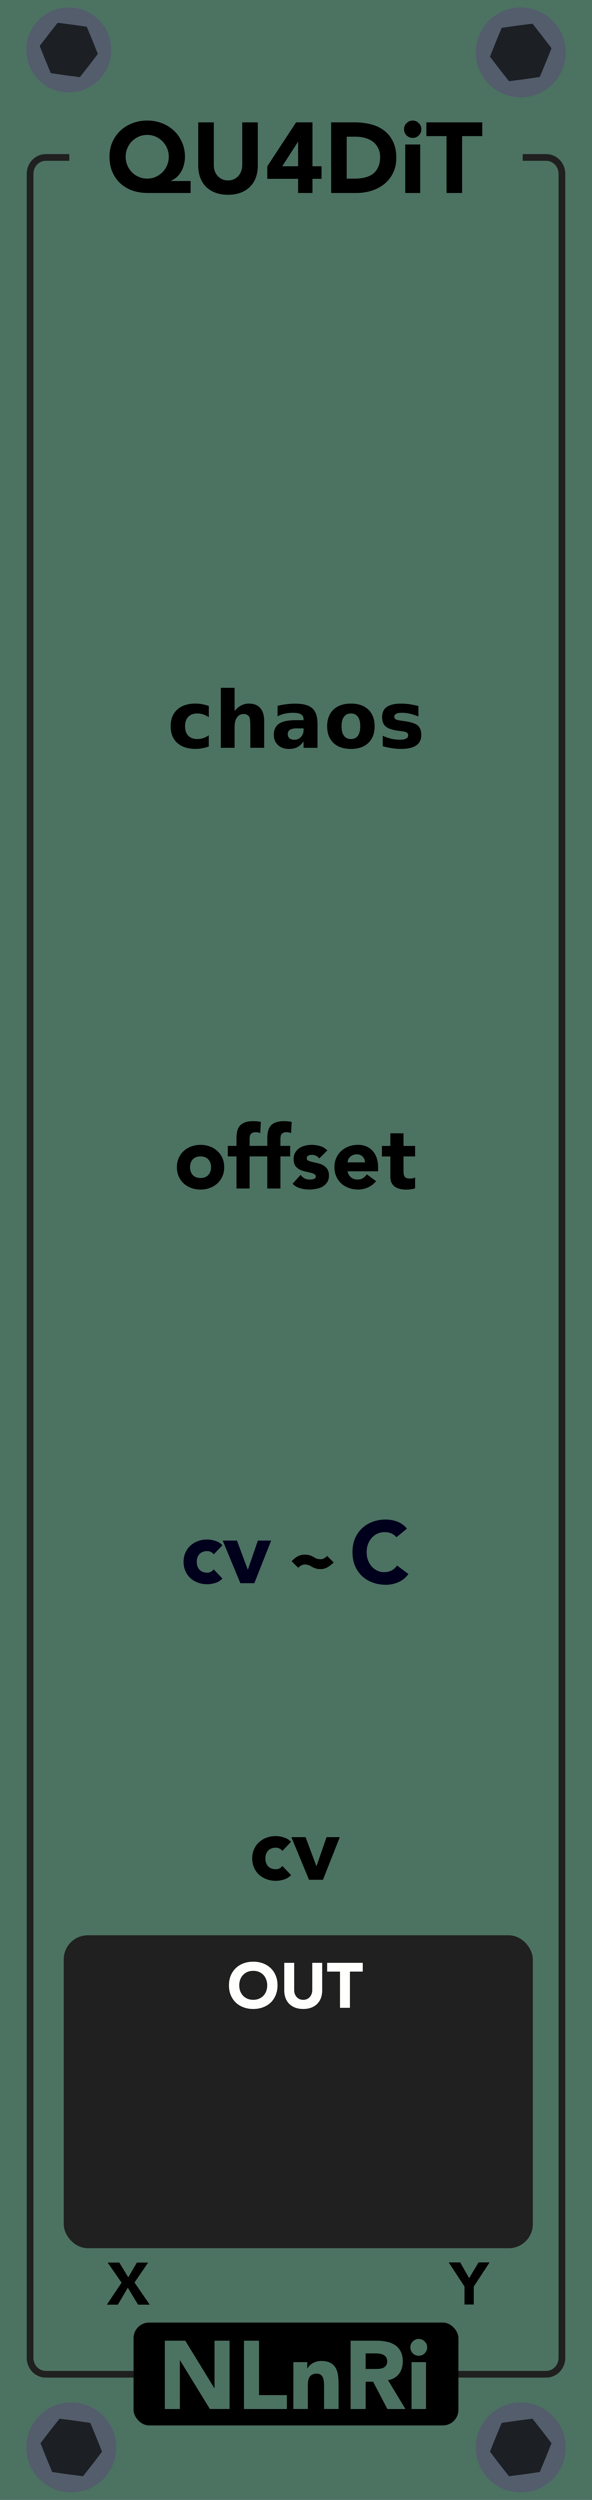 <?xml version="1.0" encoding="UTF-8" standalone="no"?>
<!-- Created with Inkscape (http://www.inkscape.org/) -->

<svg
   xmlns:dc="http://purl.org/dc/elements/1.1/"
   xmlns:cc="http://creativecommons.org/ns#"
   xmlns:rdf="http://www.w3.org/1999/02/22-rdf-syntax-ns#"
   xmlns:svg="http://www.w3.org/2000/svg"
   xmlns="http://www.w3.org/2000/svg"
   xmlns:sodipodi="http://sodipodi.sourceforge.net/DTD/sodipodi-0.dtd"
   xmlns:inkscape="http://www.inkscape.org/namespaces/inkscape"
   width="90"
   height="380"
   viewBox="0 0 23.813 100.542"
   version="1.1"
   id="svg8"
   inkscape:version="0.92.2 5c3e80d, 2017-08-06"
   sodipodi:docname="QU4DiT.svg">
  <rect x="0" y="0" width="23.813" height="100.542" fill="#808080" stroke="none"/>
  <defs
     id="defs2">
    <inkscape:path-effect
       effect="bounding_box"
       id="path-effect4604"
       is_visible="true"
       linkedpath=""
       visualbounds="false" />
    <clipPath
       clipPathUnits="userSpaceOnUse"
       id="clipPath4669">
      <g
         id="use4671"
         inkscape:label="Clip">
        <g
           id="g960"
           style="font-style:normal;font-weight:normal;font-size:5.644px;line-height:1.25;font-family:sans-serif;letter-spacing:0px;word-spacing:0px;fill:#000000;fill-opacity:1;stroke:none;stroke-width:0.141"
           transform="scale(0.985,1.015)"
           aria-label="QU4DiT">
          <path
             id="path948"
             style="stroke-width:0.141"
             d="m 5.505,207.056 q -0.165,0.041 -0.328,0.058 -0.16,0.019 -0.328,0.019 -0.48,0 -0.772,-0.265 -0.289,-0.262 -0.314,-0.752 -0.066,0.011 -0.13,0.014 -0.061,0.006 -0.118,0.006 -0.433,0 -0.788,-0.143 -0.353,-0.143 -0.601,-0.416 -0.248,-0.273 -0.383,-0.67 -0.132,-0.397 -0.132,-0.907 0,-0.502 0.132,-0.898 0.132,-0.4 0.386,-0.683 0.243,-0.27 0.601,-0.413 0.361,-0.143 0.785,-0.143 0.441,0 0.791,0.146 0.353,0.143 0.598,0.411 0.251,0.276 0.383,0.675 0.135,0.4 0.135,0.907 0,0.752 -0.309,1.268 -0.306,0.515 -0.824,0.722 0.011,0.314 0.149,0.488 0.138,0.174 0.502,0.174 0.113,0 0.267,-0.036 0.157,-0.033 0.223,-0.061 h 0.074 z m -0.65,-3.056 q 0,-0.799 -0.358,-1.232 -0.358,-0.435 -0.978,-0.435 -0.626,0 -0.984,0.435 -0.355,0.433 -0.355,1.232 0,0.807 0.364,1.237 0.364,0.427 0.976,0.427 0.612,0 0.973,-0.427 0.364,-0.43 0.364,-1.237 z"
             inkscape:connector-curvature="0" />
          <path
             id="path950"
             style="stroke-width:0.141"
             d="m 9.377,204.403 q 0,0.446 -0.099,0.78 -0.096,0.331 -0.32,0.551 -0.212,0.209 -0.496,0.306 -0.284,0.097 -0.661,0.097 -0.386,0 -0.672,-0.102 -0.287,-0.102 -0.482,-0.3 -0.223,-0.226 -0.322,-0.546 -0.096,-0.32 -0.096,-0.785 v -2.455 H 6.773 v 2.483 q 0,0.333 0.044,0.526 0.047,0.193 0.154,0.35 0.121,0.179 0.328,0.27 0.209,0.091 0.502,0.091 0.295,0 0.502,-0.088 0.207,-0.091 0.331,-0.273 0.107,-0.157 0.152,-0.358 0.047,-0.204 0.047,-0.504 v -2.497 h 0.546 z"
             inkscape:connector-curvature="0" />
          <path
             id="path952"
             style="stroke-width:0.141"
             d="m 13.185,204.896 h -0.609 v 1.155 h -0.529 v -1.155 h -1.965 v -0.634 l 1.987,-2.315 h 0.507 v 2.508 h 0.609 z m -1.138,-0.441 v -1.852 l -1.59,1.852 z"
             inkscape:connector-curvature="0" />
          <path
             id="path954"
             style="stroke-width:0.141"
             d="m 17.482,204.003 q 0,0.559 -0.245,1.014 -0.243,0.455 -0.648,0.705 -0.281,0.174 -0.628,0.251 -0.344,0.077 -0.909,0.077 h -1.036 v -4.103 h 1.025 q 0.601,0 0.953,0.088 0.355,0.085 0.601,0.237 0.419,0.262 0.653,0.697 0.234,0.435 0.234,1.033 z m -0.57,-0.008 q 0,-0.482 -0.168,-0.813 -0.168,-0.331 -0.502,-0.521 -0.243,-0.138 -0.515,-0.19 -0.273,-0.055 -0.653,-0.055 h -0.513 v 3.166 h 0.513 q 0.394,0 0.686,-0.058 0.295,-0.058 0.54,-0.215 0.306,-0.196 0.457,-0.515 0.154,-0.32 0.154,-0.799 z"
             inkscape:connector-curvature="0" />
          <path
             id="path956"
             style="stroke-width:0.141"
             d="m 18.884,202.457 h -0.584 v -0.537 h 0.584 z m -0.033,3.594 h -0.518 v -3.078 h 0.518 z"
             inkscape:connector-curvature="0" />
          <path
             id="path958"
             style="stroke-width:0.141"
             d="M 22.85,202.432 H 21.384 v 3.618 h -0.546 v -3.618 h -1.466 v -0.485 h 3.478 z"
             inkscape:connector-curvature="0" />
        </g>
      </g>
    </clipPath>
  </defs>
  <sodipodi:namedview
     id="base"
     pagecolor="#ffffff"
     bordercolor="#666666"
     borderopacity="1.0"
     inkscape:pageopacity="0.0"
     inkscape:pageshadow="2"
     inkscape:zoom="2.6236839"
     inkscape:cx="-96.023086"
     inkscape:cy="190.00001"
     inkscape:document-units="mm"
     inkscape:current-layer="text881"
     showgrid="false"
     units="px"
     inkscape:snap-bbox="true"
     inkscape:snap-page="true"
     inkscape:bbox-nodes="true"
     inkscape:snap-bbox-edge-midpoints="true"
     inkscape:window-width="1637"
     inkscape:window-height="1174"
     inkscape:window-x="45"
     inkscape:window-y="49"
     inkscape:window-maximized="0" />
  <g
     inkscape:label="Layer 1"
     inkscape:groupmode="layer"
     id="layer1"
     transform="translate(0,-196.458)">
    <path
       style="opacity:1;vector-effect:none;fill:#4c7262;fill-opacity:1;fill-rule:evenodd;stroke:none;stroke-width:0.486;stroke-linecap:butt;stroke-linejoin:round;stroke-miterlimit:4;stroke-dasharray:none;stroke-dashoffset:0;stroke-opacity:1;paint-order:normal"
       d="M 0,196.458 H 23.812 V 297 H 0 Z"
       id="rect817"
       inkscape:connector-curvature="0" />
    <g
       aria-label="QU4DiT"
       style="font-style:normal;font-variant:normal;font-weight:800;font-stretch:normal;font-size:4.233px;line-height:1.25;font-family:Avenir;-inkscape-font-specification:'Avenir, Ultra-Bold';font-variant-ligatures:normal;font-variant-caps:normal;font-variant-numeric:normal;font-feature-settings:normal;text-align:start;letter-spacing:0px;word-spacing:0px;writing-mode:lr-tb;text-anchor:start;fill:#000000;fill-opacity:1;stroke:none;stroke-width:0.265"
       id="text956"
       transform="matrix(0.948,0,0,0.948,0.614,13.558)">
      <path
         d="M 7.44,201.119 H 5.624 q -0.351,0 -0.652,-0.102 -0.296,-0.106 -0.512,-0.305 -0.216,-0.199 -0.339,-0.483 -0.123,-0.284 -0.123,-0.648 0,-0.339 0.123,-0.622 0.127,-0.284 0.343,-0.487 0.216,-0.203 0.508,-0.313 0.292,-0.114 0.627,-0.114 0.334,0 0.627,0.114 0.292,0.114 0.508,0.318 0.216,0.203 0.339,0.487 0.127,0.279 0.127,0.618 0,0.161 -0.038,0.313 -0.034,0.152 -0.106,0.288 -0.072,0.135 -0.186,0.246 -0.114,0.106 -0.267,0.174 v 0.008 h 0.838 z m -2.756,-1.537 q 0,0.195 0.072,0.364 0.072,0.169 0.195,0.296 0.127,0.123 0.292,0.195 0.165,0.072 0.356,0.072 0.191,0 0.356,-0.072 0.165,-0.072 0.288,-0.195 0.127,-0.127 0.199,-0.296 0.072,-0.169 0.072,-0.364 0,-0.195 -0.072,-0.364 -0.072,-0.169 -0.199,-0.292 -0.123,-0.127 -0.288,-0.199 -0.165,-0.072 -0.356,-0.072 -0.191,0 -0.356,0.072 -0.165,0.072 -0.292,0.199 -0.123,0.123 -0.195,0.292 -0.072,0.169 -0.072,0.364 z"
         style="font-style:normal;font-variant:normal;font-weight:800;font-stretch:normal;font-size:4.233px;font-family:Avenir;-inkscape-font-specification:'Avenir, Ultra-Bold';font-variant-ligatures:normal;font-variant-caps:normal;font-variant-numeric:normal;font-feature-settings:normal;text-align:start;writing-mode:lr-tb;text-anchor:start;fill:#000000;fill-opacity:1;stroke-width:0.265"
         id="path1113"
         inkscape:connector-curvature="0" />
      <path
         d="m 10.291,199.964 q 0,0.267 -0.08,0.491 -0.08,0.224 -0.241,0.389 -0.157,0.165 -0.394,0.258 -0.237,0.093 -0.546,0.093 -0.313,0 -0.55,-0.093 Q 8.242,201.009 8.081,200.844 7.925,200.679 7.844,200.455 7.764,200.23 7.764,199.964 v -1.841 h 0.66 v 1.816 q 0,0.14 0.042,0.258 0.047,0.119 0.127,0.207 0.08,0.085 0.191,0.135 0.114,0.047 0.246,0.047 0.131,0 0.241,-0.047 0.11,-0.051 0.19,-0.135 0.08,-0.089 0.123,-0.207 0.047,-0.119 0.047,-0.258 v -1.816 h 0.66 z"
         style="font-style:normal;font-variant:normal;font-weight:800;font-stretch:normal;font-size:4.233px;font-family:Avenir;-inkscape-font-specification:'Avenir, Ultra-Bold';font-variant-ligatures:normal;font-variant-caps:normal;font-variant-numeric:normal;font-feature-settings:normal;text-align:start;writing-mode:lr-tb;text-anchor:start;fill:#000000;fill-opacity:1;stroke-width:0.265"
         id="path1115"
         inkscape:connector-curvature="0" />
      <path
         d="m 12.002,200.518 h -1.308 v -0.533 l 1.223,-1.863 h 0.694 v 1.863 h 0.385 v 0.533 h -0.385 v 0.601 h -0.61 z m 0,-1.566 h -0.009 l -0.665,1.033 h 0.673 z"
         style="font-style:normal;font-variant:normal;font-weight:800;font-stretch:normal;font-size:4.233px;font-family:Avenir;-inkscape-font-specification:'Avenir, Ultra-Bold';font-variant-ligatures:normal;font-variant-caps:normal;font-variant-numeric:normal;font-feature-settings:normal;text-align:start;writing-mode:lr-tb;text-anchor:start;fill:#000000;fill-opacity:1;stroke-width:0.265"
         id="path1117"
         inkscape:connector-curvature="0" />
      <path
         d="m 13.403,198.122 h 0.991 q 0.36,0 0.682,0.08 0.326,0.08 0.567,0.262 0.241,0.178 0.381,0.466 0.144,0.288 0.144,0.699 0,0.364 -0.14,0.643 -0.135,0.275 -0.368,0.466 -0.233,0.186 -0.538,0.284 -0.305,0.097 -0.639,0.097 h -1.079 z m 0.66,2.388 h 0.343 q 0.229,0 0.423,-0.047 0.199,-0.047 0.343,-0.152 0.144,-0.11 0.224,-0.284 0.085,-0.178 0.085,-0.432 0,-0.22 -0.085,-0.381 -0.08,-0.165 -0.22,-0.271 -0.14,-0.106 -0.33,-0.157 -0.186,-0.055 -0.394,-0.055 h -0.389 z"
         style="font-style:normal;font-variant:normal;font-weight:800;font-stretch:normal;font-size:4.233px;font-family:Avenir;-inkscape-font-specification:'Avenir, Ultra-Bold';font-variant-ligatures:normal;font-variant-caps:normal;font-variant-numeric:normal;font-feature-settings:normal;text-align:start;writing-mode:lr-tb;text-anchor:start;fill:#000000;fill-opacity:1;stroke-width:0.265"
         id="path1119"
         inkscape:connector-curvature="0" />
      <path
         d="m 16.547,199.062 h 0.635 v 2.057 h -0.635 z m -0.051,-0.648 q 0,-0.152 0.106,-0.258 0.11,-0.11 0.262,-0.11 0.152,0 0.258,0.11 0.11,0.106 0.11,0.258 0,0.152 -0.11,0.262 -0.106,0.106 -0.258,0.106 -0.152,0 -0.262,-0.106 -0.106,-0.11 -0.106,-0.262 z"
         style="font-style:normal;font-variant:normal;font-weight:800;font-stretch:normal;font-size:4.233px;font-family:Avenir;-inkscape-font-specification:'Avenir, Ultra-Bold';font-variant-ligatures:normal;font-variant-caps:normal;font-variant-numeric:normal;font-feature-settings:normal;text-align:start;writing-mode:lr-tb;text-anchor:start;fill:#000000;fill-opacity:1;stroke-width:0.265"
         id="path1121"
         inkscape:connector-curvature="0" />
      <path
         d="m 18.299,198.706 h -0.855 v -0.584 h 2.371 v 0.584 h -0.855 v 2.413 h -0.66 z"
         style="font-style:normal;font-variant:normal;font-weight:800;font-stretch:normal;font-size:4.233px;font-family:Avenir;-inkscape-font-specification:'Avenir, Ultra-Bold';font-variant-ligatures:normal;font-variant-caps:normal;font-variant-numeric:normal;font-feature-settings:normal;text-align:start;writing-mode:lr-tb;text-anchor:start;fill:#000000;fill-opacity:1;stroke-width:0.265"
         id="path1123"
         inkscape:connector-curvature="0" />
    </g>
    <g
       transform="translate(3.8265842e-8,-1.2097583e-6)"
       aria-label="offset"
       style="font-style:normal;font-variant:normal;font-weight:800;font-stretch:normal;font-size:3.528px;line-height:1.25;font-family:Avenir;-inkscape-font-specification:'Avenir, Ultra-Bold';font-variant-ligatures:normal;font-variant-caps:normal;font-variant-numeric:normal;font-feature-settings:normal;text-align:center;letter-spacing:0px;word-spacing:0px;writing-mode:lr-tb;text-anchor:middle;fill:#000000;fill-opacity:1;stroke:none;stroke-width:0.265"
       id="text956-1">
      <path
         inkscape:connector-curvature="0"
         d="m 7.115,243.401 q 0,-0.205 0.074,-0.37 0.074,-0.166 0.201,-0.282 0.131,-0.12 0.303,-0.183 0.176,-0.064 0.374,-0.064 0.198,0 0.37,0.064 0.176,0.064 0.303,0.183 0.131,0.116 0.205,0.282 0.074,0.166 0.074,0.37 0,0.205 -0.074,0.37 -0.074,0.166 -0.205,0.286 -0.127,0.116 -0.303,0.18 -0.173,0.064 -0.37,0.064 -0.198,0 -0.374,-0.064 -0.173,-0.064 -0.303,-0.18 -0.127,-0.12 -0.201,-0.286 -0.074,-0.166 -0.074,-0.37 z m 0.529,0 q 0,0.194 0.109,0.314 0.113,0.12 0.314,0.12 0.201,0 0.31,-0.12 0.113,-0.12 0.113,-0.314 0,-0.194 -0.113,-0.314 -0.109,-0.12 -0.31,-0.12 -0.201,0 -0.314,0.12 -0.109,0.12 -0.109,0.314 z"
         style="fill:#000000;fill-opacity:1"
         id="path1129" />
      <path
         inkscape:connector-curvature="0"
         d="m 9.512,242.967 h -0.349 v -0.423 h 0.349 v -0.303 q 0,-0.141 0.025,-0.265 0.025,-0.127 0.095,-0.222 0.071,-0.095 0.201,-0.148 0.134,-0.057 0.349,-0.057 0.081,0 0.159,0.007 0.078,0.007 0.152,0.025 l -0.025,0.448 q -0.046,-0.018 -0.085,-0.025 -0.039,-0.011 -0.088,-0.011 -0.127,0 -0.191,0.057 -0.064,0.053 -0.064,0.222 v 0.272 h 0.392 v 0.423 h -0.392 v 1.291 H 9.512 Z"
         style="fill:#000000;fill-opacity:1"
         id="path1131" />
      <path
         inkscape:connector-curvature="0"
         d="m 10.752,242.967 h -0.349 v -0.423 h 0.349 v -0.303 q 0,-0.141 0.025,-0.265 0.025,-0.127 0.095,-0.222 0.071,-0.095 0.201,-0.148 0.134,-0.057 0.349,-0.057 0.081,0 0.159,0.007 0.078,0.007 0.152,0.025 l -0.025,0.448 q -0.046,-0.018 -0.085,-0.025 -0.039,-0.011 -0.088,-0.011 -0.127,0 -0.191,0.057 -0.064,0.053 -0.064,0.222 v 0.272 h 0.392 v 0.423 h -0.392 v 1.291 h -0.529 z"
         style="fill:#000000;fill-opacity:1"
         id="path1133" />
      <path
         inkscape:connector-curvature="0"
         d="m 12.841,243.048 q -0.116,-0.145 -0.307,-0.145 -0.067,0 -0.131,0.032 -0.064,0.032 -0.064,0.109 0,0.064 0.064,0.095 0.067,0.028 0.166,0.053 0.102,0.021 0.215,0.049 0.116,0.025 0.215,0.081 0.102,0.057 0.166,0.155 0.067,0.095 0.067,0.258 0,0.166 -0.074,0.275 -0.071,0.106 -0.183,0.173 -0.113,0.064 -0.254,0.088 -0.141,0.028 -0.279,0.028 -0.18,0 -0.363,-0.049 -0.183,-0.053 -0.31,-0.183 l 0.321,-0.356 q 0.074,0.092 0.162,0.141 0.092,0.046 0.212,0.046 0.092,0 0.166,-0.025 0.074,-0.028 0.074,-0.099 0,-0.067 -0.067,-0.099 -0.064,-0.035 -0.166,-0.056 -0.099,-0.025 -0.215,-0.049 -0.113,-0.028 -0.215,-0.081 -0.099,-0.053 -0.166,-0.148 -0.064,-0.099 -0.064,-0.261 0,-0.152 0.06,-0.261 0.064,-0.109 0.162,-0.18 0.102,-0.07 0.233,-0.102 0.131,-0.035 0.265,-0.035 0.169,0 0.342,0.049 0.173,0.049 0.293,0.176 z"
         style="fill:#000000;fill-opacity:1"
         id="path1135" />
      <path
         inkscape:connector-curvature="0"
         d="m 15.127,243.962 q -0.127,0.162 -0.321,0.25 -0.194,0.088 -0.402,0.088 -0.198,0 -0.374,-0.064 -0.173,-0.064 -0.303,-0.18 -0.127,-0.12 -0.201,-0.286 -0.074,-0.166 -0.074,-0.37 0,-0.205 0.074,-0.37 0.074,-0.166 0.201,-0.282 0.131,-0.12 0.303,-0.183 0.176,-0.064 0.374,-0.064 0.183,0 0.332,0.064 0.152,0.064 0.254,0.183 0.106,0.116 0.162,0.282 0.056,0.166 0.056,0.37 v 0.166 h -1.228 q 0.032,0.152 0.138,0.243 0.106,0.088 0.261,0.088 0.131,0 0.219,-0.056 0.092,-0.06 0.159,-0.152 z m -0.448,-0.755 q 0.004,-0.134 -0.088,-0.229 -0.092,-0.095 -0.236,-0.095 -0.088,0 -0.155,0.028 -0.067,0.028 -0.116,0.074 -0.046,0.042 -0.074,0.102 -0.025,0.056 -0.028,0.12 z"
         style="fill:#000000;fill-opacity:1"
         id="path1137" />
      <path
         inkscape:connector-curvature="0"
         d="m 16.697,242.967 h -0.466 v 0.572 q 0,0.07 0.007,0.131 0.007,0.056 0.032,0.099 0.025,0.042 0.074,0.067 0.053,0.021 0.138,0.021 0.042,0 0.109,-0.007 0.071,-0.011 0.106,-0.042 v 0.441 q -0.088,0.032 -0.183,0.042 -0.095,0.011 -0.187,0.011 -0.134,0 -0.247,-0.028 -0.113,-0.028 -0.198,-0.088 -0.085,-0.064 -0.134,-0.162 -0.046,-0.099 -0.046,-0.24 v -0.815 h -0.339 v -0.423 h 0.339 v -0.508 h 0.529 v 0.508 h 0.466 z"
         style="fill:#000000;fill-opacity:1"
         id="path1139" />
    </g>
    <g
       transform="translate(3.8265842e-8,-1.2097583e-6)"
       aria-label="cv - C"
       style="font-style:normal;font-variant:normal;font-weight:800;font-stretch:normal;font-size:3.528px;line-height:1.25;font-family:Avenir;-inkscape-font-specification:'Avenir, Ultra-Bold';font-variant-ligatures:normal;font-variant-caps:normal;font-variant-numeric:normal;font-feature-settings:normal;text-align:center;letter-spacing:0px;word-spacing:0px;writing-mode:lr-tb;text-anchor:middle;fill:#202020;fill-opacity:1;stroke:none;stroke-width:0.265"
       id="text956-1-0">
      <path
         inkscape:connector-curvature="0"
         d="m 8.598,258.972 q -0.039,-0.057 -0.109,-0.092 -0.071,-0.039 -0.152,-0.039 -0.201,0 -0.314,0.12 -0.109,0.12 -0.109,0.314 0,0.194 0.109,0.314 0.113,0.12 0.314,0.12 0.088,0 0.152,-0.039 0.064,-0.039 0.109,-0.092 l 0.349,0.367 q -0.123,0.127 -0.293,0.18 -0.166,0.049 -0.318,0.049 -0.198,0 -0.374,-0.064 -0.173,-0.064 -0.303,-0.18 -0.127,-0.12 -0.201,-0.286 -0.074,-0.166 -0.074,-0.37 0,-0.205 0.074,-0.37 0.074,-0.166 0.201,-0.282 0.131,-0.12 0.303,-0.183 0.176,-0.064 0.374,-0.064 0.152,0 0.318,0.053 0.169,0.049 0.293,0.176 z"
         style="fill:#00001c;fill-opacity:1"
         id="path1142" />
      <path
         inkscape:connector-curvature="0"
         d="m 8.959,258.418 h 0.572 l 0.434,1.164 h 0.007 l 0.402,-1.164 h 0.533 l -0.677,1.714 H 9.668 Z"
         style="fill:#00001c;fill-opacity:1"
         id="path1144" />
      <path
         inkscape:connector-curvature="0"
         d="m 15.945,258.284 q -0.081,-0.099 -0.201,-0.152 -0.116,-0.053 -0.272,-0.053 -0.155,0 -0.289,0.06 -0.131,0.06 -0.229,0.169 -0.095,0.106 -0.152,0.254 -0.053,0.148 -0.053,0.321 0,0.176 0.053,0.325 0.056,0.145 0.152,0.254 0.095,0.106 0.222,0.166 0.131,0.06 0.279,0.06 0.169,0 0.3,-0.07 0.131,-0.071 0.215,-0.198 l 0.459,0.342 q -0.159,0.222 -0.402,0.328 -0.243,0.106 -0.501,0.106 -0.293,0 -0.54,-0.092 -0.247,-0.092 -0.427,-0.261 -0.18,-0.173 -0.282,-0.416 -0.099,-0.243 -0.099,-0.543 0,-0.3 0.099,-0.543 0.102,-0.243 0.282,-0.413 0.18,-0.173 0.427,-0.265 0.247,-0.092 0.54,-0.092 0.106,0 0.219,0.021 0.116,0.018 0.226,0.06 0.113,0.042 0.215,0.113 0.102,0.07 0.183,0.173 z"
         style="fill:#00001c;fill-opacity:1"
         id="path1148" />
    </g>
    <g
       transform="translate(3.8265842e-8,-1.2097583e-6)"
       aria-label="cv"
       style="font-style:normal;font-variant:normal;font-weight:800;font-stretch:normal;font-size:3.528px;line-height:1.25;font-family:Avenir;-inkscape-font-specification:'Avenir, Ultra-Bold';font-variant-ligatures:normal;font-variant-caps:normal;font-variant-numeric:normal;font-feature-settings:normal;text-align:center;letter-spacing:0px;word-spacing:0px;writing-mode:lr-tb;text-anchor:middle;fill:#000000;fill-opacity:1;stroke:none;stroke-width:0.265"
       id="text956-1-0-2">
      <path
         inkscape:connector-curvature="0"
         d="m 11.359,270.9 q -0.039,-0.056 -0.109,-0.092 -0.071,-0.039 -0.152,-0.039 -0.201,0 -0.314,0.12 -0.109,0.12 -0.109,0.314 0,0.194 0.109,0.314 0.113,0.12 0.314,0.12 0.088,0 0.152,-0.039 0.064,-0.039 0.109,-0.092 l 0.349,0.367 q -0.123,0.127 -0.293,0.18 -0.166,0.049 -0.318,0.049 -0.198,0 -0.374,-0.064 -0.173,-0.064 -0.303,-0.18 -0.127,-0.12 -0.201,-0.286 -0.074,-0.166 -0.074,-0.37 0,-0.205 0.074,-0.37 0.074,-0.166 0.201,-0.282 0.131,-0.12 0.303,-0.183 0.176,-0.064 0.374,-0.064 0.152,0 0.318,0.053 0.169,0.049 0.293,0.176 z"
         style="fill:#000000;fill-opacity:1"
         id="path1151" />
      <path
         inkscape:connector-curvature="0"
         d="m 11.72,270.346 h 0.572 l 0.434,1.164 h 0.007 l 0.402,-1.164 h 0.533 l -0.677,1.714 h -0.561 z"
         style="fill:#000000;fill-opacity:1"
         id="path1153" />
    </g>
    <g
       style="display:inline"
       id="g4223-8"
       transform="matrix(1.446,0,0,1.447,0.137,292.63)">
      <ellipse
         transform="scale(1,-1)"
         ry="1.249"
         rx="1.25"
         cy="-1.563"
         cx="1.888"
         id="path526-0"
         style="fill:#535d6c;stroke-width:0.324" />
      <path
         d="M 2.481,2.024 2.214,2.363 1.786,2.308 1.358,2.246 1.192,1.847 1.032,1.446 1.294,1.103 1.561,0.764 1.99,0.819 2.417,0.881 2.583,1.279 2.743,1.68 Z"
         inkscape:randomized="0"
         inkscape:rounded="0"
         inkscape:flatsided="false"
         sodipodi:arg2="1.1832726"
         sodipodi:arg1="0.65967378"
         sodipodi:r2="0.86343932"
         sodipodi:r1="0.75119221"
         sodipodi:cy="1.5632759"
         sodipodi:cx="1.8876497"
         sodipodi:sides="6"
         id="path530-2"
         style="fill:#1c1f24;stroke-width:0.265"
         sodipodi:type="star" />
    </g>
    <g
       style="display:inline"
       id="g4223-8-9"
       transform="matrix(1.446,0,0,-1.447,18.217,297.154)">
      <ellipse
         transform="scale(1,-1)"
         ry="1.249"
         rx="1.25"
         cy="-1.563"
         cx="1.888"
         id="path526-0-0"
         style="fill:#535d6c;stroke-width:0.324" />
      <path
         d="M 2.481,2.024 2.214,2.363 1.786,2.308 1.358,2.246 1.192,1.847 1.032,1.446 1.294,1.103 1.561,0.764 1.99,0.819 2.417,0.881 2.583,1.279 2.743,1.68 Z"
         inkscape:randomized="0"
         inkscape:rounded="0"
         inkscape:flatsided="false"
         sodipodi:arg2="1.1832726"
         sodipodi:arg1="0.65967378"
         sodipodi:r2="0.86343932"
         sodipodi:r1="0.75119221"
         sodipodi:cy="1.5632759"
         sodipodi:cx="1.8876497"
         sodipodi:sides="6"
         id="path530-2-5"
         style="fill:#1c1f24;stroke-width:0.265"
         sodipodi:type="star" />
    </g>
    <g
       style="display:inline"
       id="g4223-8-2"
       transform="matrix(1.366,0,0,1.367,0.188,196.329)">
      <ellipse
         transform="scale(1,-1)"
         ry="1.249"
         rx="1.25"
         cy="-1.563"
         cx="1.888"
         id="path526-0-2"
         style="fill:#535d6c;stroke-width:0.324" />
      <path
         d="M 2.481,2.024 2.214,2.363 1.786,2.308 1.358,2.246 1.192,1.847 1.032,1.446 1.294,1.103 1.561,0.764 1.99,0.819 2.417,0.881 2.583,1.279 2.743,1.68 Z"
         inkscape:randomized="0"
         inkscape:rounded="0"
         inkscape:flatsided="false"
         sodipodi:arg2="1.1832726"
         sodipodi:arg1="0.65967378"
         sodipodi:r2="0.86343932"
         sodipodi:r1="0.75119221"
         sodipodi:cy="1.5632759"
         sodipodi:cx="1.8876497"
         sodipodi:sides="6"
         id="path530-2-7"
         style="fill:#1c1f24;stroke-width:0.265"
         sodipodi:type="star" />
    </g>
    <g
       style="display:inline"
       id="g4223-8-9-3"
       transform="matrix(1.446,0,0,-1.447,18.217,200.828)">
      <ellipse
         transform="scale(1,-1)"
         ry="1.249"
         rx="1.25"
         cy="-1.563"
         cx="1.888"
         id="path526-0-0-7"
         style="fill:#535d6c;stroke-width:0.324" />
      <path
         d="M 2.481,2.024 2.214,2.363 1.786,2.308 1.358,2.246 1.192,1.847 1.032,1.446 1.294,1.103 1.561,0.764 1.99,0.819 2.417,0.881 2.583,1.279 2.743,1.68 Z"
         inkscape:randomized="0"
         inkscape:rounded="0"
         inkscape:flatsided="false"
         sodipodi:arg2="1.1832726"
         sodipodi:arg1="0.65967378"
         sodipodi:r2="0.86343932"
         sodipodi:r1="0.75119221"
         sodipodi:cy="1.5632759"
         sodipodi:cx="1.8876497"
         sodipodi:sides="6"
         id="path530-2-5-9"
         style="fill:#1c1f24;stroke-width:0.265"
         sodipodi:type="star" />
    </g>
    <rect
       style="fill:#202020;fill-opacity:1;stroke:#202020;stroke-width:0.295;stroke-opacity:1"
       id="rect2318"
       width="18.574"
       height="12.292"
       x="2.711"
       y="274.44"
       ry="0.823" />
    <g
       aria-label="chaos"
       style="font-style:normal;font-variant:normal;font-weight:bold;font-stretch:normal;font-size:3.175px;line-height:1.25;font-family:sans-serif;-inkscape-font-specification:'sans-serif, Bold';font-variant-ligatures:normal;font-variant-caps:normal;font-variant-numeric:normal;font-feature-settings:normal;text-align:center;letter-spacing:0px;word-spacing:0px;writing-mode:lr-tb;text-anchor:middle;fill:#000000;fill-opacity:1;stroke:none;stroke-width:0.265"
       id="text2415"
       transform="translate(3.8265842e-8,-0.529)">
      <path
         d="m 8.399,225.38 v 0.453 q -0.113,-0.077 -0.228,-0.115 -0.113,-0.037 -0.236,-0.037 -0.233,0 -0.363,0.136 -0.129,0.135 -0.129,0.378 0,0.243 0.129,0.38 0.13,0.135 0.363,0.135 0.13,0 0.246,-0.039 0.118,-0.039 0.217,-0.115 v 0.454 q -0.13,0.048 -0.265,0.071 -0.133,0.025 -0.268,0.025 -0.47,0 -0.735,-0.24 -0.265,-0.242 -0.265,-0.671 0,-0.429 0.265,-0.67 0.265,-0.242 0.735,-0.242 0.136,0 0.268,0.025 0.133,0.023 0.265,0.071 z"
         style="font-style:normal;font-variant:normal;font-weight:bold;font-stretch:normal;font-size:3.175px;font-family:sans-serif;-inkscape-font-specification:'sans-serif, Bold';font-variant-ligatures:normal;font-variant-caps:normal;font-variant-numeric:normal;font-feature-settings:normal;text-align:center;writing-mode:lr-tb;text-anchor:middle;fill:#000000;fill-opacity:1;stroke-width:0.265"
         id="path2417"
         inkscape:connector-curvature="0" />
      <path
         d="m 10.627,226.005 v 1.057 h -0.558 v -0.172 -0.634 q 0,-0.228 -0.011,-0.313 -0.009,-0.085 -0.034,-0.126 -0.033,-0.054 -0.088,-0.084 -0.056,-0.031 -0.127,-0.031 -0.174,0 -0.273,0.135 -0.099,0.133 -0.099,0.371 V 227.062 H 8.882 v -2.412 h 0.555 v 0.93 q 0.126,-0.152 0.267,-0.223 0.141,-0.073 0.312,-0.073 0.301,0 0.456,0.184 0.157,0.184 0.157,0.536 z"
         style="font-style:normal;font-variant:normal;font-weight:bold;font-stretch:normal;font-size:3.175px;font-family:sans-serif;-inkscape-font-specification:'sans-serif, Bold';font-variant-ligatures:normal;font-variant-caps:normal;font-variant-numeric:normal;font-feature-settings:normal;text-align:center;writing-mode:lr-tb;text-anchor:middle;fill:#000000;fill-opacity:1;stroke-width:0.265"
         id="path2419"
         inkscape:connector-curvature="0" />
      <path
         d="m 11.923,226.281 q -0.174,0 -0.262,0.059 -0.087,0.059 -0.087,0.174 0,0.105 0.07,0.166 0.071,0.059 0.197,0.059 0.157,0 0.264,-0.112 0.107,-0.113 0.107,-0.282 v -0.064 z m 0.848,-0.209 v 0.991 h -0.56 v -0.257 q -0.112,0.158 -0.251,0.231 -0.14,0.071 -0.34,0.071 -0.27,0 -0.439,-0.157 -0.167,-0.158 -0.167,-0.409 0,-0.305 0.209,-0.448 0.211,-0.143 0.66,-0.143 h 0.327 v -0.043 q 0,-0.132 -0.104,-0.192 -0.104,-0.062 -0.324,-0.062 -0.178,0 -0.332,0.036 -0.153,0.036 -0.285,0.107 v -0.423 q 0.178,-0.043 0.358,-0.065 0.18,-0.023 0.36,-0.023 0.47,0 0.677,0.186 0.209,0.184 0.209,0.602 z"
         style="font-style:normal;font-variant:normal;font-weight:bold;font-stretch:normal;font-size:3.175px;font-family:sans-serif;-inkscape-font-specification:'sans-serif, Bold';font-variant-ligatures:normal;font-variant-caps:normal;font-variant-numeric:normal;font-feature-settings:normal;text-align:center;writing-mode:lr-tb;text-anchor:middle;fill:#000000;fill-opacity:1;stroke-width:0.265"
         id="path2421"
         inkscape:connector-curvature="0" />
      <path
         d="m 14.117,225.681 q -0.184,0 -0.282,0.133 -0.096,0.132 -0.096,0.381 0,0.25 0.096,0.383 0.098,0.132 0.282,0.132 0.181,0 0.278,-0.132 0.096,-0.133 0.096,-0.383 0,-0.25 -0.096,-0.381 -0.096,-0.133 -0.278,-0.133 z m 0,-0.397 q 0.448,0 0.699,0.242 0.253,0.242 0.253,0.67 0,0.428 -0.253,0.67 -0.251,0.242 -0.699,0.242 -0.45,0 -0.704,-0.242 -0.253,-0.242 -0.253,-0.67 0,-0.428 0.253,-0.67 0.254,-0.242 0.704,-0.242 z"
         style="font-style:normal;font-variant:normal;font-weight:bold;font-stretch:normal;font-size:3.175px;font-family:sans-serif;-inkscape-font-specification:'sans-serif, Bold';font-variant-ligatures:normal;font-variant-caps:normal;font-variant-numeric:normal;font-feature-settings:normal;text-align:center;writing-mode:lr-tb;text-anchor:middle;fill:#000000;fill-opacity:1;stroke-width:0.265"
         id="path2423"
         inkscape:connector-curvature="0" />
      <path
         d="m 16.83,225.38 v 0.422 q -0.178,-0.074 -0.344,-0.112 -0.166,-0.037 -0.313,-0.037 -0.158,0 -0.236,0.04 -0.076,0.039 -0.076,0.121 0,0.067 0.057,0.102 0.059,0.036 0.209,0.053 l 0.098,0.014 q 0.426,0.054 0.574,0.178 0.147,0.124 0.147,0.389 0,0.278 -0.205,0.417 -0.205,0.14 -0.611,0.14 -0.172,0 -0.357,-0.028 -0.183,-0.026 -0.377,-0.081 v -0.422 q 0.166,0.081 0.34,0.121 0.175,0.04 0.355,0.04 0.163,0 0.245,-0.045 0.082,-0.045 0.082,-0.133 0,-0.074 -0.057,-0.11 -0.056,-0.037 -0.225,-0.057 l -0.098,-0.012 q -0.371,-0.046 -0.519,-0.172 -0.149,-0.126 -0.149,-0.381 0,-0.276 0.189,-0.409 0.189,-0.133 0.58,-0.133 0.153,0 0.322,0.023 0.169,0.023 0.367,0.073 z"
         style="font-style:normal;font-variant:normal;font-weight:bold;font-stretch:normal;font-size:3.175px;font-family:sans-serif;-inkscape-font-specification:'sans-serif, Bold';font-variant-ligatures:normal;font-variant-caps:normal;font-variant-numeric:normal;font-feature-settings:normal;text-align:center;writing-mode:lr-tb;text-anchor:middle;fill:#000000;fill-opacity:1;stroke-width:0.265"
         id="path2425"
         inkscape:connector-curvature="0" />
    </g>
    <path
       style="fill:none;fill-opacity:1;stroke:#202020;stroke-width:0.27;stroke-opacity:1"
       d="m 21.026,202.79 h 0.944 c 0.351,0 0.633,0.295 0.633,0.662 v 87.834 c 0,0.366 -0.282,0.662 -0.633,0.662 H 1.843 c -0.351,0 -0.633,-0.295 -0.633,-0.662 v -87.834 c 0,-0.366 0.282,-0.662 0.633,-0.662 v 0 h 0.944"
       id="path2675"
       inkscape:connector-curvature="0" />
    <g
       aria-label="OUT"
       style="font-style:normal;font-variant:normal;font-weight:800;font-stretch:normal;font-size:3.175px;line-height:1.25;font-family:Avenir;-inkscape-font-specification:'Avenir, Ultra-Bold';font-variant-ligatures:normal;font-variant-caps:normal;font-variant-numeric:normal;font-feature-settings:normal;text-align:center;letter-spacing:0px;word-spacing:0px;writing-mode:lr-tb;text-anchor:middle;fill:#fffffd;fill-opacity:1;stroke:none;stroke-width:0.265"
       id="text956-1-0-2-4"
       transform="matrix(0.805,0,0,0.805,2.32,53.532)">
      <path
         d="m 8.559,276.737 q 0,-0.27 0.089,-0.489 0.092,-0.219 0.254,-0.371 0.162,-0.156 0.384,-0.238 0.222,-0.083 0.486,-0.083 0.264,0 0.486,0.083 0.222,0.083 0.384,0.238 0.162,0.152 0.251,0.371 0.092,0.219 0.092,0.489 0,0.27 -0.092,0.489 -0.089,0.219 -0.251,0.375 -0.162,0.152 -0.384,0.235 -0.222,0.083 -0.486,0.083 -0.264,0 -0.486,-0.083 -0.222,-0.083 -0.384,-0.235 -0.162,-0.156 -0.254,-0.375 -0.089,-0.219 -0.089,-0.489 z m 0.514,0 q 0,0.159 0.048,0.292 0.051,0.13 0.143,0.229 0.092,0.095 0.219,0.149 0.13,0.054 0.289,0.054 0.159,0 0.286,-0.054 0.13,-0.054 0.222,-0.149 0.092,-0.098 0.14,-0.229 0.051,-0.133 0.051,-0.292 0,-0.156 -0.051,-0.289 -0.048,-0.133 -0.14,-0.229 -0.092,-0.098 -0.222,-0.152 -0.127,-0.054 -0.286,-0.054 -0.159,0 -0.289,0.054 -0.127,0.054 -0.219,0.152 -0.092,0.095 -0.143,0.229 -0.048,0.133 -0.048,0.289 z"
         id="path1156"
         inkscape:connector-curvature="0"
         style="fill:#fffffd;fill-opacity:1" />
      <path
         d="m 13.217,276.994 q 0,0.2 -0.06,0.368 -0.06,0.168 -0.181,0.292 -0.117,0.124 -0.295,0.194 -0.178,0.07 -0.41,0.07 -0.235,0 -0.413,-0.07 -0.178,-0.07 -0.298,-0.194 -0.117,-0.124 -0.178,-0.292 -0.06,-0.168 -0.06,-0.368 v -1.381 h 0.495 v 1.362 q 0,0.105 0.032,0.194 0.035,0.089 0.095,0.156 0.06,0.064 0.143,0.102 0.086,0.035 0.184,0.035 0.098,0 0.181,-0.035 0.083,-0.038 0.143,-0.102 0.06,-0.067 0.092,-0.156 0.035,-0.089 0.035,-0.194 v -1.362 h 0.495 z"
         id="path1158"
         inkscape:connector-curvature="0"
         style="fill:#fffffd;fill-opacity:1" />
      <path
         d="m 14.107,276.051 h -0.641 v -0.438 h 1.778 v 0.438 h -0.641 v 1.81 h -0.495 z"
         id="path1160"
         inkscape:connector-curvature="0"
         style="fill:#fffffd;fill-opacity:1" />
    </g>
    <g
       aria-label="X"
       style="font-style:normal;font-variant:normal;font-weight:800;font-stretch:normal;font-size:3.175px;line-height:1.25;font-family:Avenir;-inkscape-font-specification:'Avenir, Ultra-Bold';font-variant-ligatures:normal;font-variant-caps:normal;font-variant-numeric:normal;font-feature-settings:normal;text-align:center;letter-spacing:0px;word-spacing:0px;writing-mode:lr-tb;text-anchor:middle;fill:#000000;fill-opacity:1;stroke:none;stroke-width:0.265"
       id="text956-1-0-2-4-8"
       transform="matrix(0.753,0,0,0.753,0.365,72.176)">
      <path
         d="m 6.01,286.97 -0.743,-1.073 h 0.622 l 0.479,0.787 0.46,-0.787 h 0.6 l -0.727,1.064 0.813,1.184 h -0.622 l -0.549,-0.905 -0.533,0.905 h -0.587 z"
         id="path1163"
         inkscape:connector-curvature="0"
         style="fill:#000000;fill-opacity:1" />
    </g>
    <g
       aria-label="Y"
       style="font-style:normal;font-variant:normal;font-weight:800;font-stretch:normal;font-size:3.175px;line-height:1.25;font-family:Avenir;-inkscape-font-specification:'Avenir, Ultra-Bold';font-variant-ligatures:normal;font-variant-caps:normal;font-variant-numeric:normal;font-feature-settings:normal;text-align:center;letter-spacing:0px;word-spacing:0px;writing-mode:lr-tb;text-anchor:middle;fill:#000000;fill-opacity:1;stroke:none;stroke-width:0.265"
       id="text956-1-0-2-4-8-5"
       transform="matrix(0.753,0,0,0.753,5.642,72.176)">
      <path
         d="m 17.321,287.177 -0.845,-1.289 h 0.616 l 0.476,0.841 0.505,-0.841 h 0.587 l -0.845,1.289 v 0.959 h -0.495 z"
         id="path1166"
         inkscape:connector-curvature="0"
         style="fill:#000000;fill-opacity:1" />
    </g>
    <g
       id="g921"
       transform="translate(5.2622475e-8,45.208)">
      <rect
         style="fill:#000000;fill-opacity:1;stroke:none;stroke-width:0.172;stroke-opacity:1"
         id="rect883"
         width="13.068"
         height="4.137"
         x="5.372"
         y="244.661"
         ry="0.628" />
      <g
         aria-label="NLnRi"
         style="font-style:normal;font-variant:normal;font-weight:800;font-stretch:normal;font-size:3.881px;line-height:1.25;font-family:Avenir;-inkscape-font-specification:'Avenir, Ultra-Bold';font-variant-ligatures:normal;font-variant-caps:normal;font-variant-numeric:normal;font-feature-settings:normal;text-align:start;letter-spacing:0px;word-spacing:0px;writing-mode:lr-tb;text-anchor:start;fill:#4c7262;fill-opacity:1;stroke:none;stroke-width:0.265"
         id="text881">
        <path
           d="m 6.63,245.39 h 0.823 l 1.168,1.909 h 0.008 v -1.909 h 0.605 v 2.747 H 8.442 L 7.243,246.182 h -0.008 v 1.956 H 6.63 Z"
           style="font-style:normal;font-variant:normal;font-weight:800;font-stretch:normal;font-size:3.881px;font-family:Avenir;-inkscape-font-specification:'Avenir, Ultra-Bold';font-variant-ligatures:normal;font-variant-caps:normal;font-variant-numeric:normal;font-feature-settings:normal;text-align:start;writing-mode:lr-tb;text-anchor:start;fill:#4c7262;fill-opacity:1;stroke-width:0.265"
           id="path878" />
        <path
           d="m 9.814,245.39 h 0.605 v 2.189 h 1.121 v 0.559 H 9.814 Z"
           style="font-style:normal;font-variant:normal;font-weight:800;font-stretch:normal;font-size:3.881px;font-family:Avenir;-inkscape-font-specification:'Avenir, Ultra-Bold';font-variant-ligatures:normal;font-variant-caps:normal;font-variant-numeric:normal;font-feature-settings:normal;text-align:start;writing-mode:lr-tb;text-anchor:start;fill:#4c7262;fill-opacity:1;stroke-width:0.265"
           id="path880" />
        <path
           d="m 11.801,246.252 h 0.559 v 0.256 h 0.008 q 0.027,-0.054 0.078,-0.109 0.05,-0.054 0.12,-0.097 0.07,-0.043 0.159,-0.07 0.089,-0.027 0.194,-0.027 0.221,0 0.357,0.07 0.136,0.066 0.21,0.186 0.078,0.12 0.105,0.283 0.027,0.163 0.027,0.353 v 1.04 H 13.035 v -0.924 q 0,-0.082 -0.008,-0.167 -0.004,-0.089 -0.035,-0.163 -0.027,-0.074 -0.089,-0.12 -0.058,-0.047 -0.171,-0.047 -0.113,0 -0.182,0.043 -0.07,0.039 -0.109,0.109 -0.035,0.066 -0.047,0.151 -0.012,0.085 -0.012,0.179 v 0.939 h -0.582 z"
           style="font-style:normal;font-variant:normal;font-weight:800;font-stretch:normal;font-size:3.881px;font-family:Avenir;-inkscape-font-specification:'Avenir, Ultra-Bold';font-variant-ligatures:normal;font-variant-caps:normal;font-variant-numeric:normal;font-feature-settings:normal;text-align:start;writing-mode:lr-tb;text-anchor:start;fill:#4c7262;fill-opacity:1;stroke-width:0.265"
           id="path882" />
        <path
           d="m 14.103,245.39 h 1.063 q 0.21,0 0.396,0.043 0.19,0.039 0.33,0.136 0.144,0.093 0.225,0.256 0.085,0.159 0.085,0.4 0,0.291 -0.151,0.497 -0.151,0.202 -0.442,0.256 l 0.699,1.16 h -0.726 l -0.574,-1.098 h -0.299 v 1.098 h -0.605 z m 0.605,1.137 h 0.357 q 0.081,0 0.171,-0.004 0.093,-0.008 0.167,-0.035 0.074,-0.031 0.12,-0.093 0.05,-0.062 0.05,-0.175 0,-0.105 -0.043,-0.167 -0.043,-0.062 -0.109,-0.093 -0.066,-0.035 -0.151,-0.047 -0.085,-0.012 -0.167,-0.012 h -0.396 z"
           style="font-style:normal;font-variant:normal;font-weight:800;font-stretch:normal;font-size:3.881px;font-family:Avenir;-inkscape-font-specification:'Avenir, Ultra-Bold';font-variant-ligatures:normal;font-variant-caps:normal;font-variant-numeric:normal;font-feature-settings:normal;text-align:start;writing-mode:lr-tb;text-anchor:start;fill:#4c7262;fill-opacity:1;stroke-width:0.265"
           id="path884" />
        <path
           d="m 16.554,246.252 h 0.582 v 1.886 H 16.554 Z m -0.047,-0.594 q 0,-0.14 0.097,-0.237 0.101,-0.101 0.241,-0.101 0.14,0 0.237,0.101 0.101,0.097 0.101,0.237 0,0.14 -0.101,0.241 -0.097,0.097 -0.237,0.097 -0.14,0 -0.241,-0.097 -0.097,-0.101 -0.097,-0.241 z"
           style="font-style:normal;font-variant:normal;font-weight:800;font-stretch:normal;font-size:3.881px;font-family:Avenir;-inkscape-font-specification:'Avenir, Ultra-Bold';font-variant-ligatures:normal;font-variant-caps:normal;font-variant-numeric:normal;font-feature-settings:normal;text-align:start;writing-mode:lr-tb;text-anchor:start;fill:#4c7262;fill-opacity:1;stroke-width:0.265"
           id="path886" />
      </g>
    </g>
    <g
       transform="matrix(0.265,0,0,0.265,-45.908,196.178)"
       id="g4">
      <path
         inkscape:connector-curvature="0"
         d="m 221.9,239.2 c -0.5,0 -0.9,-0.1 -1.4,-0.4 -0.3,-0.2 -0.6,-0.3 -1,-0.3 -0.3,0 -0.6,0.1 -1,0.5 l -1,-1 c 0.7,-0.7 1.2,-1 2,-1 0.5,0 0.9,0.1 1.4,0.4 0.3,0.2 0.6,0.3 1,0.3 0.3,0 0.6,-0.1 1,-0.5 l 1,1 c -0.8,0.7 -1.3,1 -2,1 z"
         id="path2" />
    </g>
  </g>
</svg>
